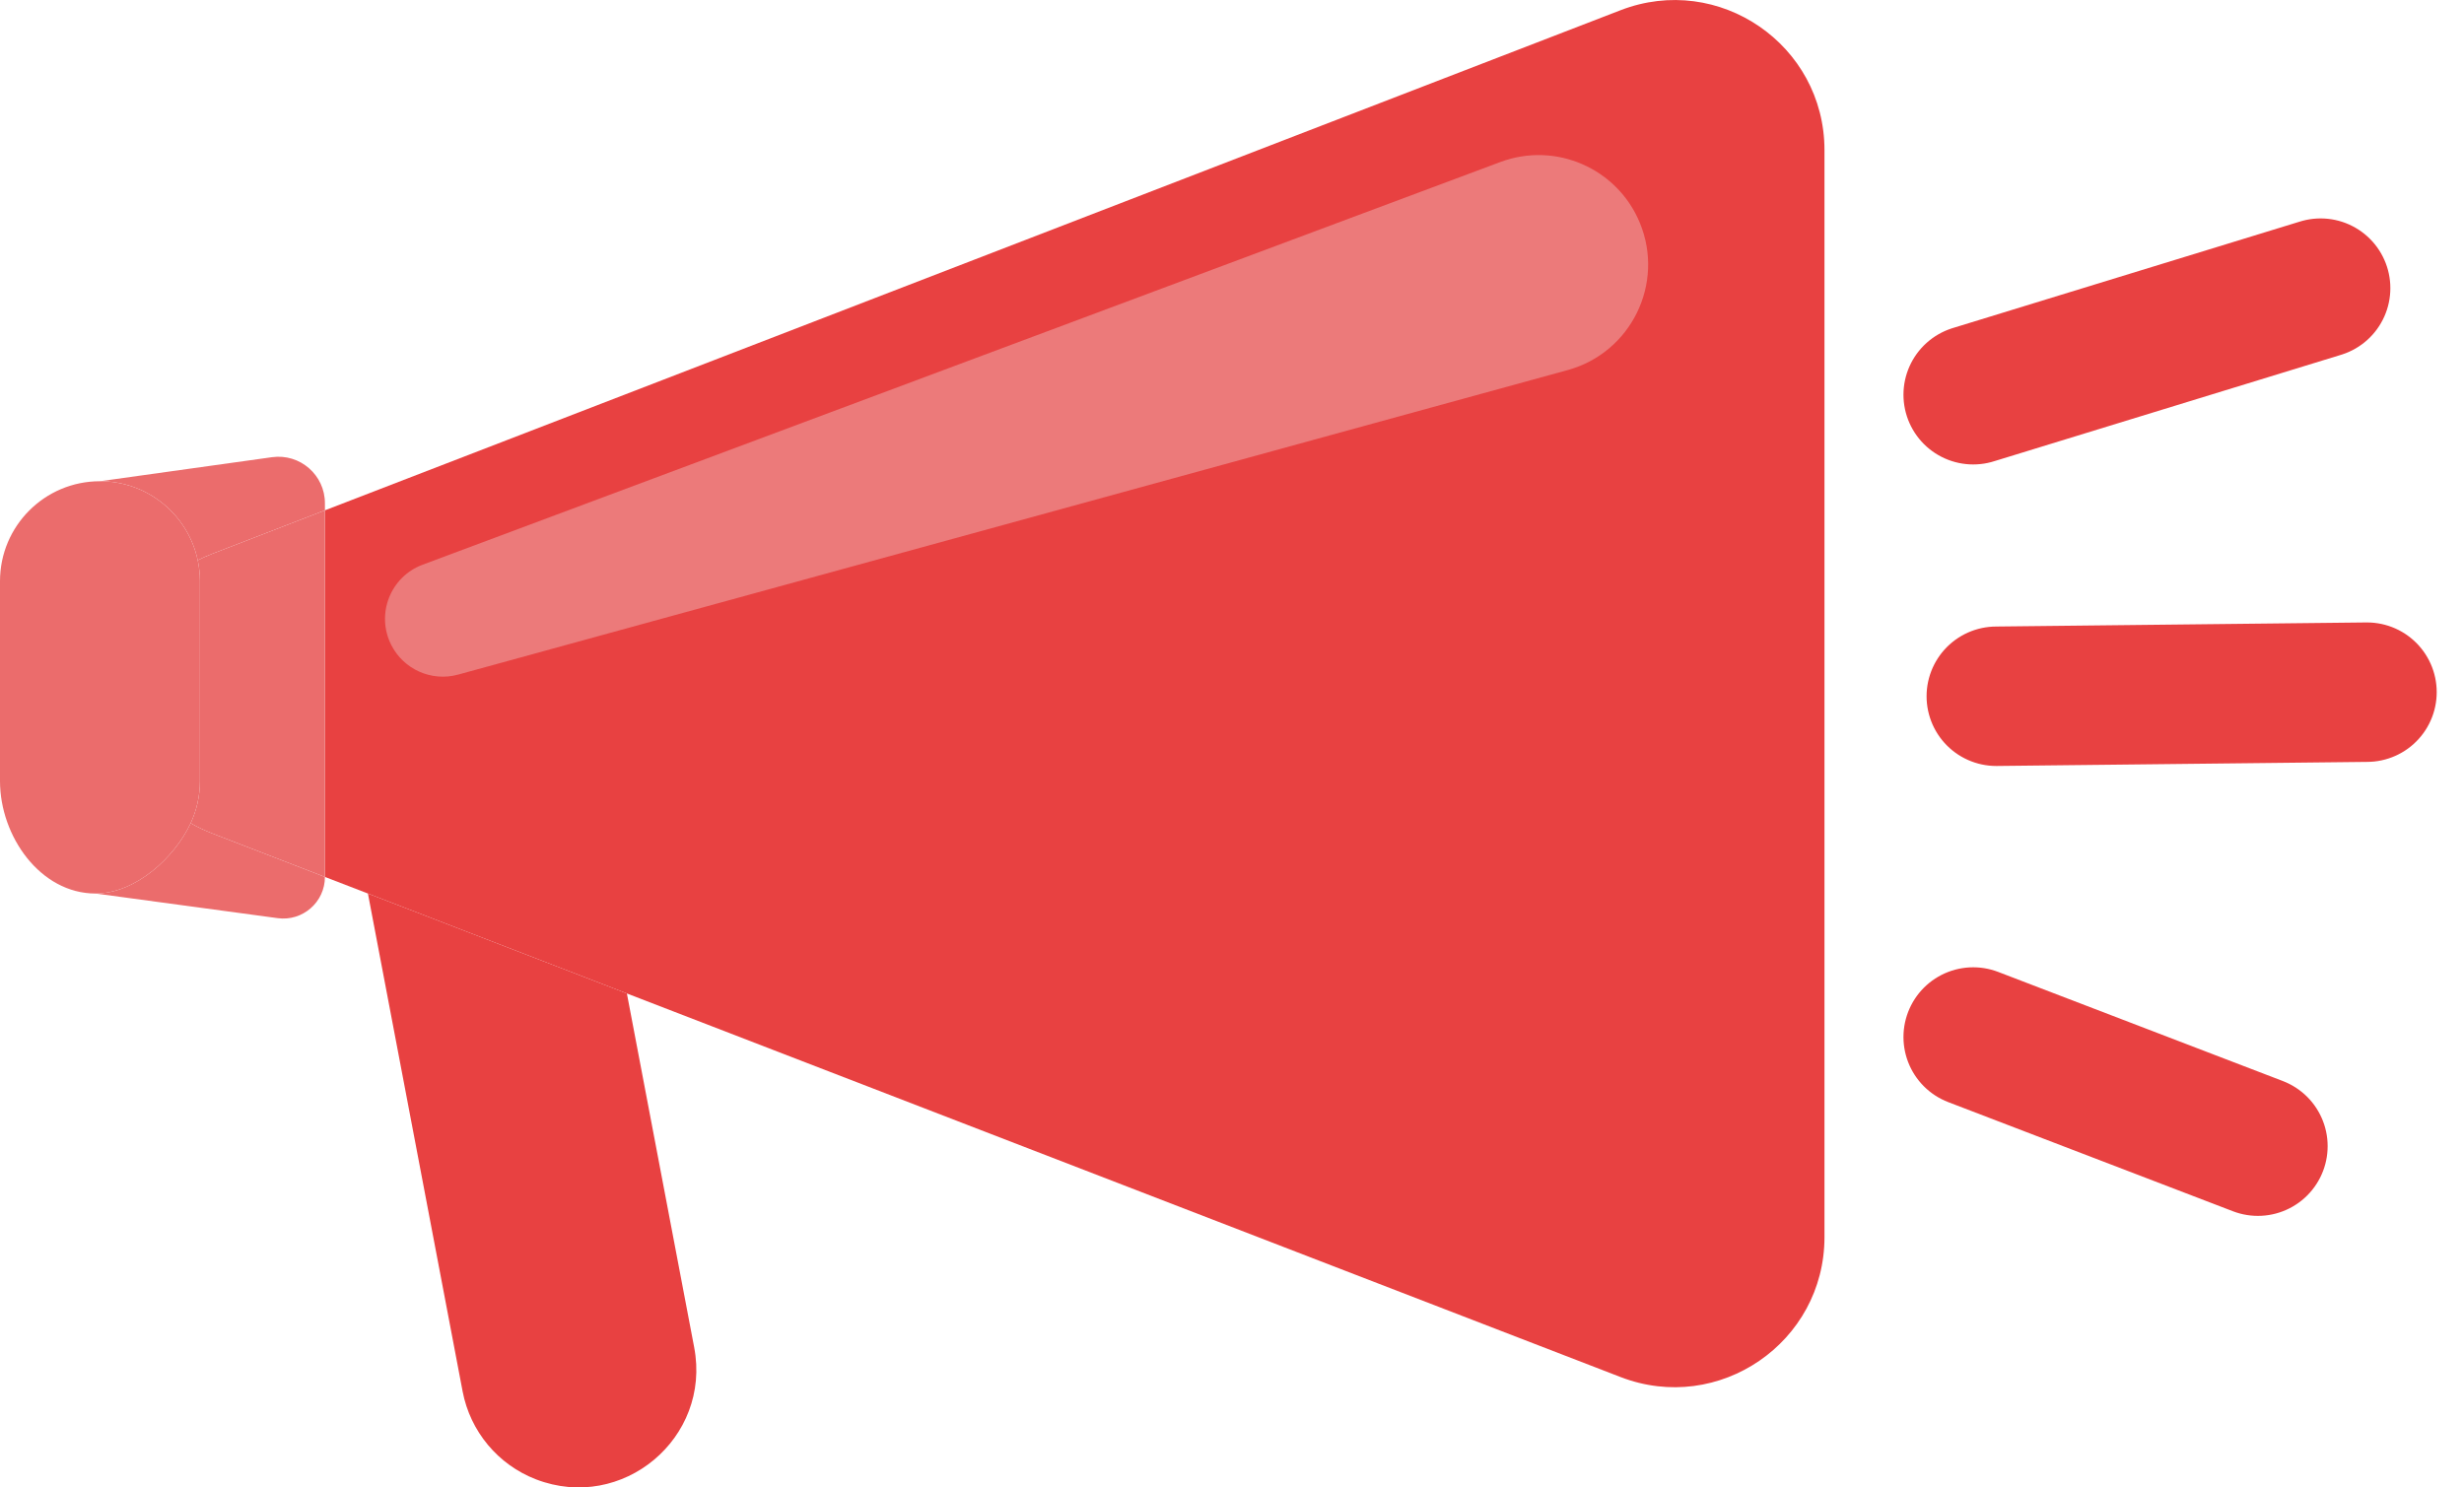 <svg width="53" height="32" viewBox="0 0 53 32" fill="none" xmlns="http://www.w3.org/2000/svg">
<path d="M0 12.503C0 11.315 0.963 10.353 2.15 10.353C3.184 10.353 4.047 11.081 4.253 12.053C4.284 12.198 4.301 12.349 4.301 12.503V16.804C4.301 17.127 4.229 17.434 4.101 17.71C3.759 18.445 2.919 19.223 2.055 19.223C0.867 19.223 0 17.991 0 16.804V12.503Z" fill="#EB6C6C"/>
<path fill-rule="evenodd" clip-rule="evenodd" d="M14.932 28.988L13.484 21.373L7.914 19.223L9.951 29.935C10.115 30.795 10.711 31.51 11.528 31.826C13.383 32.542 15.303 30.941 14.932 28.988Z" fill="#E84141"/>
<path d="M6.989 18.866L4.568 17.931C4.403 17.867 4.247 17.793 4.101 17.71C3.759 18.445 2.919 19.223 2.055 19.223L5.973 19.753C6.51 19.826 6.989 19.408 6.989 18.866V18.866Z" fill="#EB6C6C"/>
<path d="M4.568 11.913L6.989 10.979V10.826C6.989 10.219 6.452 9.752 5.85 9.836L2.15 10.353C3.184 10.353 4.047 11.081 4.253 12.053C4.354 12.002 4.459 11.955 4.568 11.913Z" fill="#EB6C6C"/>
<path fill-rule="evenodd" clip-rule="evenodd" d="M6.989 10.979L34.857 0.22C36.97 -0.596 39.244 0.963 39.244 3.229V26.616C39.244 28.881 36.97 30.441 34.857 29.625L13.484 21.373L7.914 19.223L6.989 18.866V10.979Z" fill="#E84141"/>
<path d="M4.301 12.503V16.804C4.301 17.127 4.229 17.434 4.101 17.71C4.247 17.793 4.403 17.867 4.568 17.931L6.989 18.866V10.979L4.568 11.913C4.459 11.955 4.354 12.002 4.253 12.053C4.284 12.198 4.301 12.349 4.301 12.503Z" fill="#EB6C6C"/>
<path d="M9.09 12.149L32.271 3.486C33.461 3.041 34.789 3.62 35.273 4.795C35.812 6.103 35.083 7.588 33.719 7.962L9.855 14.513C9.283 14.671 8.679 14.401 8.413 13.87C8.083 13.209 8.398 12.408 9.09 12.149Z" fill="#EC7A7A"/>
<path d="M42.443 8.492L49.916 6.199M50.913 14.891L42.94 14.979M42.443 22.31L48.567 24.658" stroke="#E84141" stroke-width="3" stroke-linecap="round"/>
</svg>
